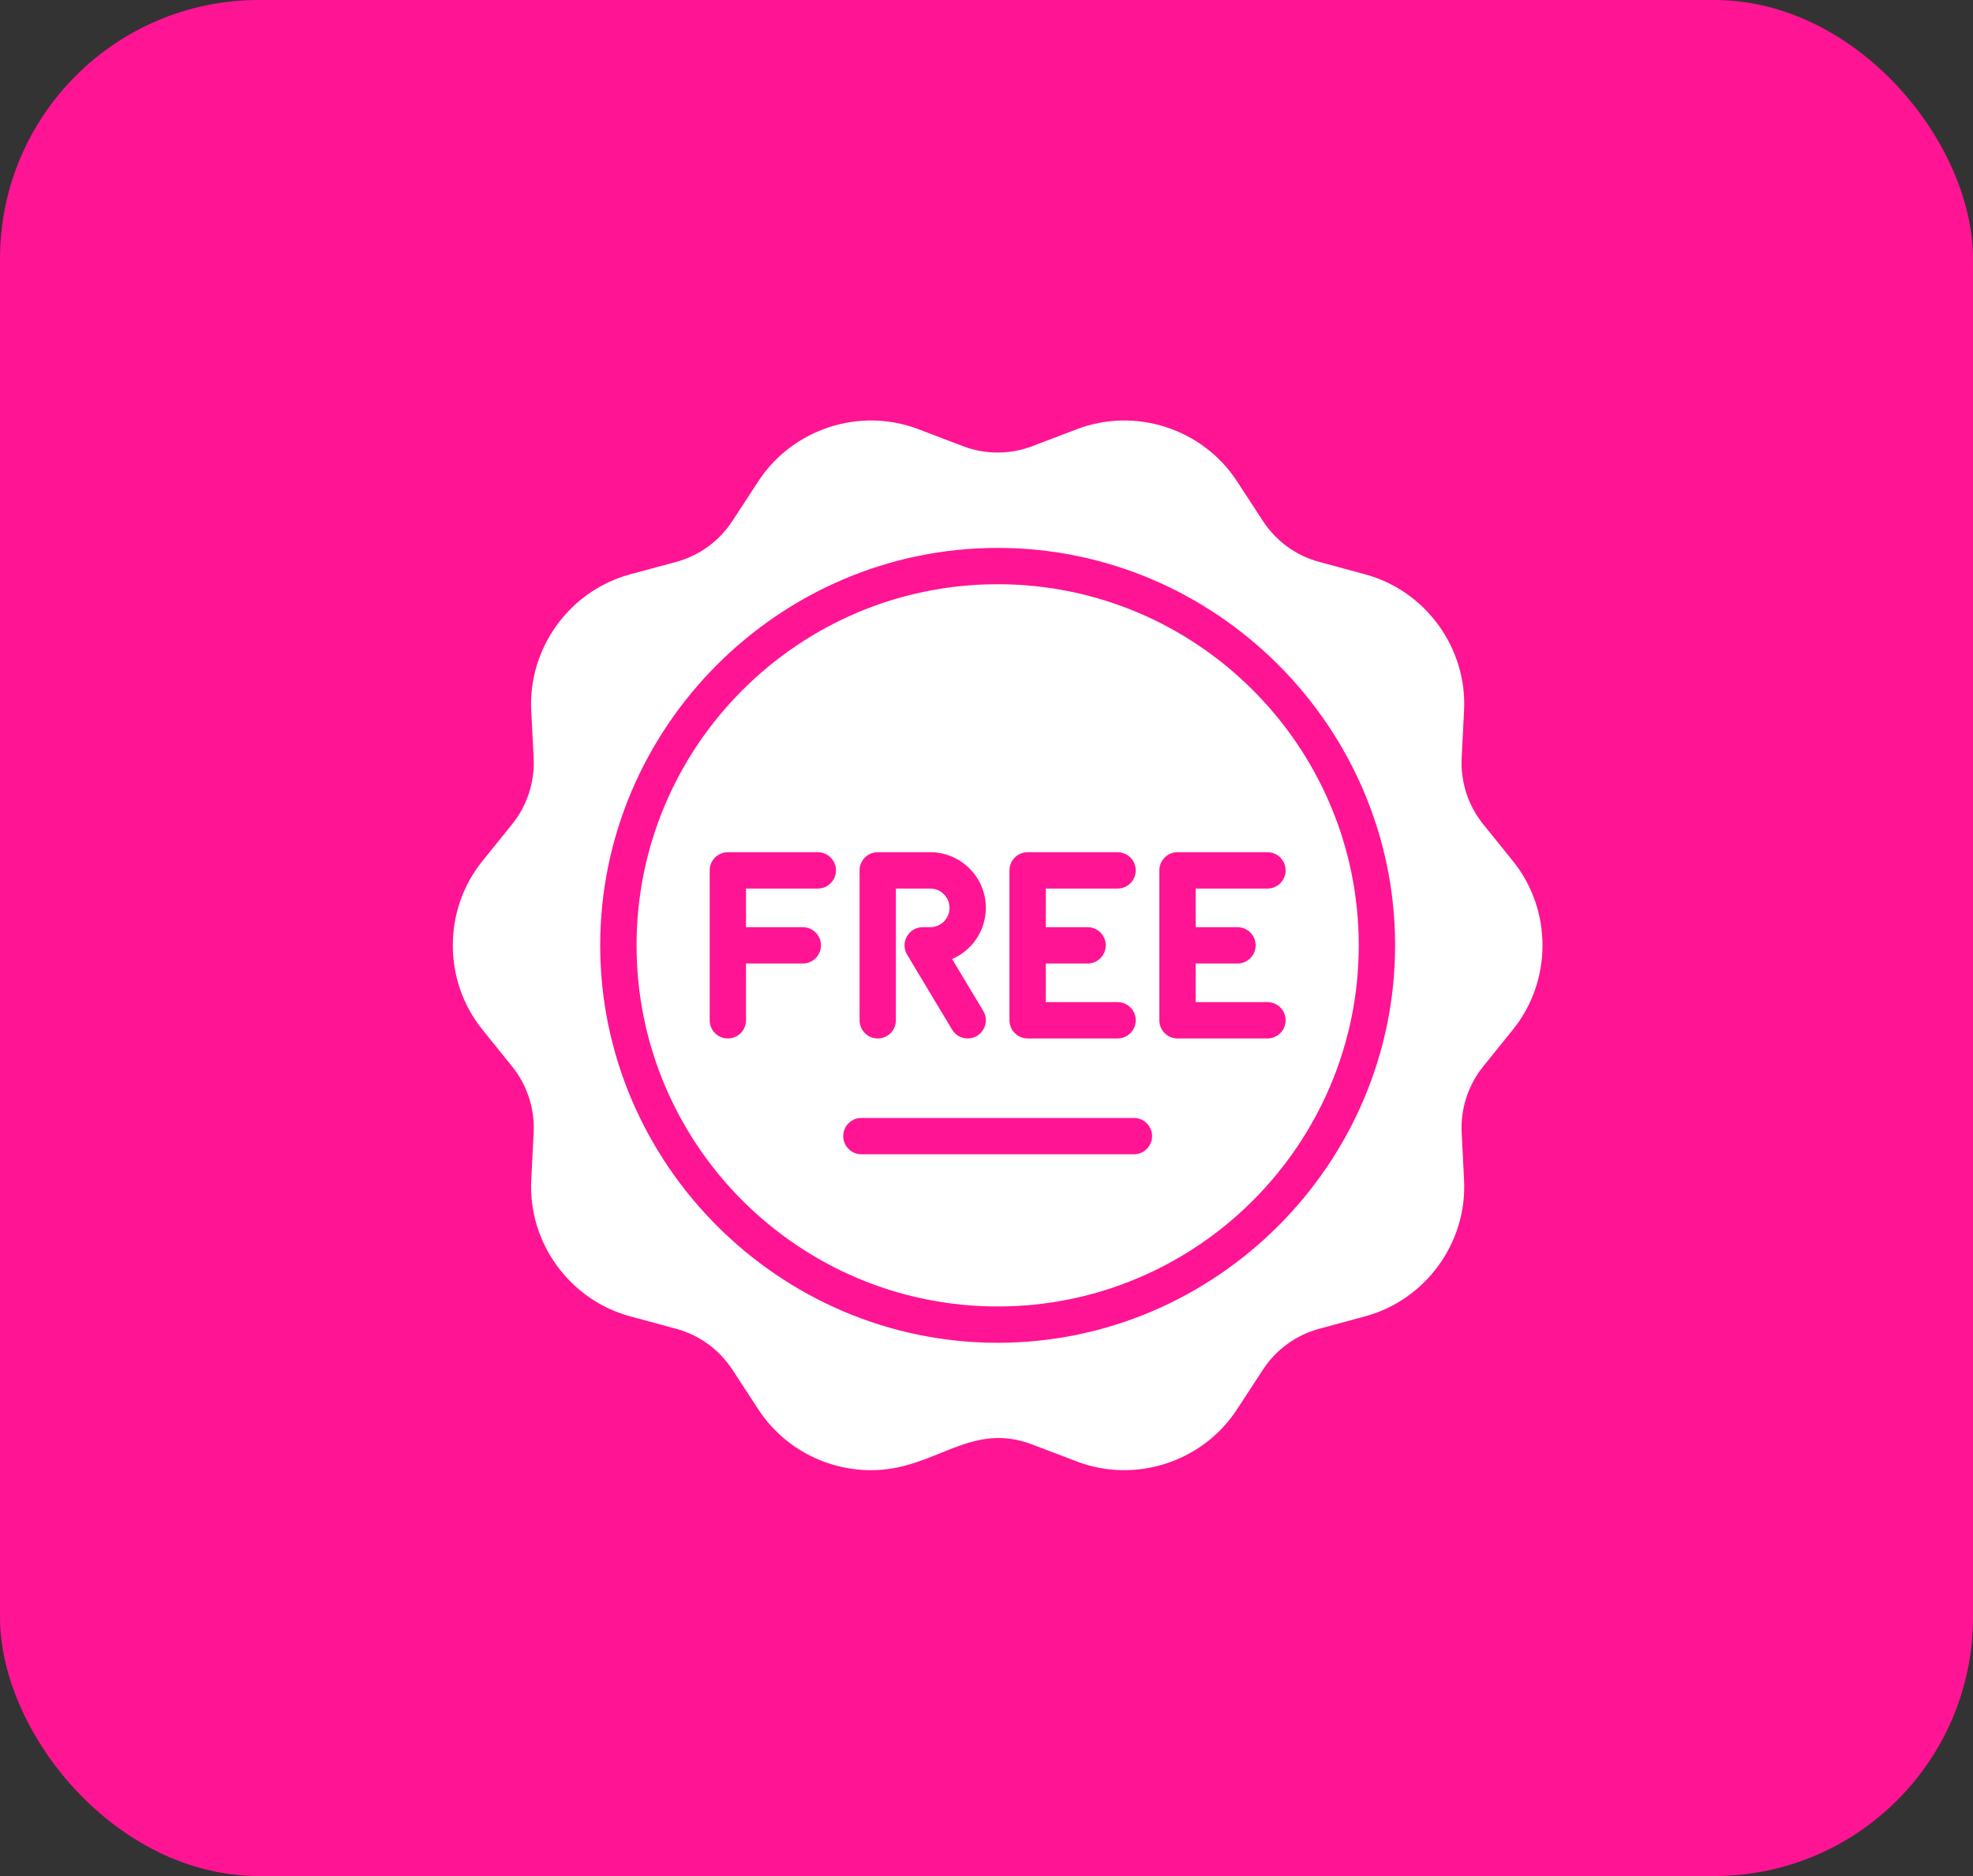 <svg width="61" height="58" viewBox="0 0 61 58" fill="none" xmlns="http://www.w3.org/2000/svg">
<rect x="0" y="0" width="61" height="58" fill="#333333" stroke="none"/>
<rect width="61" height="58" rx="8" fill="#FF1494"/>
<path d="M46.781 26.628L45.855 25.48C45.39 24.902 45.154 24.176 45.191 23.435L45.265 21.962C45.361 20.031 44.076 18.263 42.209 17.757L40.786 17.372C40.07 17.179 39.453 16.729 39.047 16.108L38.241 14.874C37.183 13.255 35.105 12.579 33.298 13.268L31.92 13.793C31.227 14.057 30.463 14.057 29.77 13.793L28.392 13.268C26.586 12.579 24.507 13.255 23.449 14.874L22.643 16.108C22.237 16.729 21.62 17.179 20.904 17.372L19.48 17.757C17.614 18.263 16.329 20.031 16.425 21.962L16.499 23.435C16.536 24.176 16.3 24.902 15.835 25.48L14.909 26.628C13.697 28.133 13.697 30.32 14.909 31.825L15.835 32.973C16.268 33.512 16.503 34.18 16.503 34.868C16.503 34.978 16.507 34.852 16.425 36.49C16.329 38.422 17.614 40.19 19.48 40.695L20.904 41.081C21.62 41.274 22.237 41.723 22.643 42.344L23.449 43.578C24.229 44.772 25.563 45.453 26.933 45.453C28.927 45.453 29.974 43.919 31.92 44.66L33.298 45.185C35.105 45.873 37.183 45.198 38.241 43.578L39.047 42.344C39.453 41.723 40.07 41.274 40.786 41.081L42.209 40.695C44.076 40.19 45.361 38.422 45.265 36.49L45.191 35.018C45.154 34.277 45.39 33.551 45.855 32.973L46.781 31.825C47.993 30.32 47.993 28.133 46.781 26.628ZM30.845 41.514C24.095 41.514 18.557 35.975 18.557 29.226C18.557 22.476 24.096 16.939 30.845 16.939C37.595 16.939 43.133 22.478 43.133 29.226C43.133 35.977 37.594 41.514 30.845 41.514ZM30.845 18.062C24.689 18.062 19.681 23.07 19.681 29.226C19.681 35.382 24.689 40.391 30.845 40.391C37.001 40.391 42.009 35.382 42.009 29.226C42.009 23.07 37.001 18.062 30.845 18.062ZM31.21 26.909C31.21 26.599 31.462 26.347 31.772 26.347H34.553C34.863 26.347 35.114 26.599 35.114 26.909C35.114 27.219 34.863 27.471 34.553 27.471H32.334V28.665H33.626C33.936 28.665 34.187 28.916 34.187 29.226C34.187 29.537 33.936 29.788 33.626 29.788H32.334V30.982H34.553C34.863 30.982 35.114 31.233 35.114 31.543C35.114 31.854 34.863 32.105 34.553 32.105H31.772C31.462 32.105 31.21 31.854 31.21 31.543V26.909ZM26.576 26.909C26.576 26.599 26.827 26.347 27.138 26.347H28.76C29.708 26.347 30.48 27.119 30.48 28.068C30.48 28.776 30.05 29.386 29.437 29.649L30.4 31.254C30.626 31.631 30.35 32.105 29.919 32.105C29.728 32.105 29.542 32.008 29.436 31.832L28.046 29.515C27.822 29.142 28.092 28.665 28.528 28.665H28.76C29.089 28.665 29.357 28.397 29.357 28.068C29.357 27.739 29.089 27.471 28.76 27.471H27.699V31.543C27.699 31.854 27.448 32.105 27.138 32.105C26.827 32.105 26.576 31.854 26.576 31.543V26.909ZM25.284 27.471H23.065V28.665H24.82C25.131 28.665 25.382 28.916 25.382 29.226C25.382 29.537 25.131 29.788 24.82 29.788H23.065V31.543C23.065 31.854 22.814 32.105 22.503 32.105C22.193 32.105 21.942 31.854 21.942 31.543V26.909C21.942 26.599 22.193 26.347 22.503 26.347H25.284C25.594 26.347 25.846 26.599 25.846 26.909C25.846 27.219 25.594 27.471 25.284 27.471ZM35.058 35.686H26.632C26.322 35.686 26.07 35.435 26.07 35.124C26.07 34.814 26.322 34.563 26.632 34.563H35.058C35.368 34.563 35.62 34.814 35.62 35.124C35.62 35.435 35.368 35.686 35.058 35.686ZM39.748 26.909C39.748 27.219 39.497 27.471 39.187 27.471H36.968V28.665H38.26C38.57 28.665 38.822 28.916 38.822 29.226C38.822 29.537 38.57 29.788 38.26 29.788H36.968V30.982H39.187C39.497 30.982 39.748 31.233 39.748 31.543C39.748 31.854 39.497 32.105 39.187 32.105H36.406C36.096 32.105 35.844 31.854 35.844 31.543V26.909C35.844 26.599 36.096 26.347 36.406 26.347H39.187C39.497 26.347 39.748 26.599 39.748 26.909Z" fill="white"/>
</svg>
